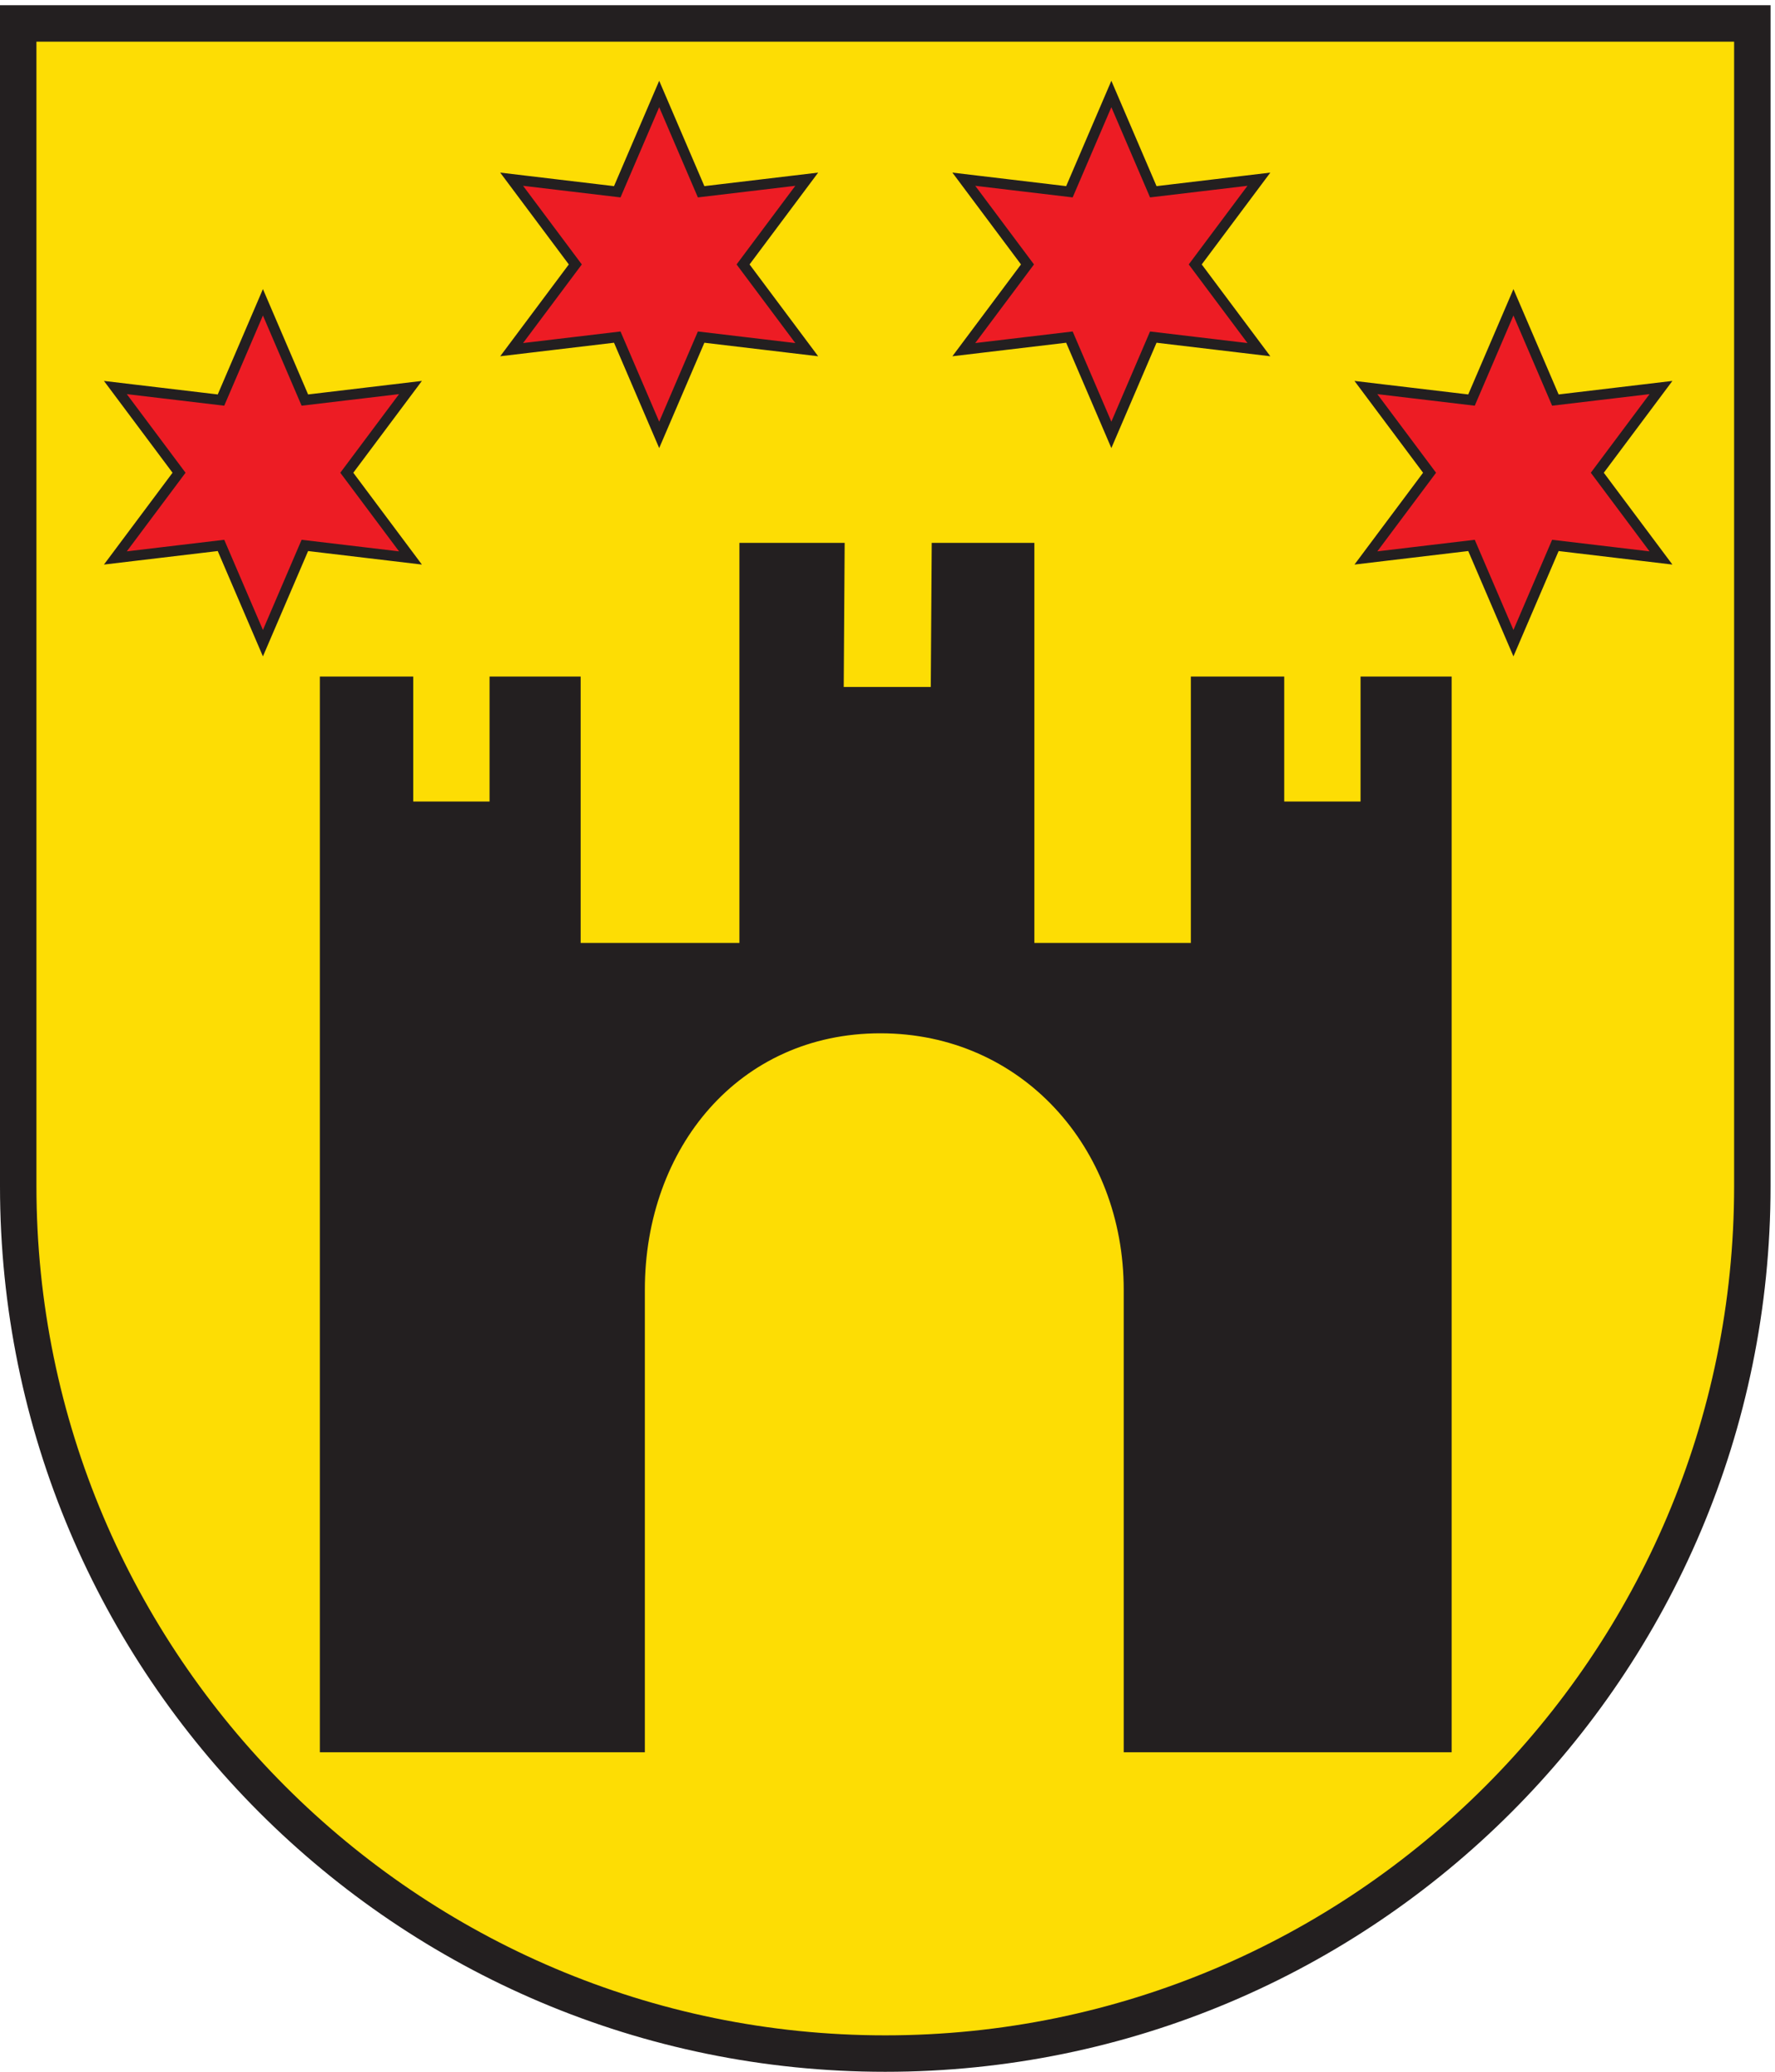 <svg xmlns="http://www.w3.org/2000/svg" height="264.573" width="226.773" xml:space="preserve"><path style="fill:#fddd04;fill-opacity:1;fill-rule:evenodd;stroke:none" d="M850.391 17.5C391.137 17.5 17.5 391.129 17.5 850.391V1966.75h1665.79V850.391c0-459.262-373.63-832.891-832.899-832.891" transform="matrix(.133 0 0 -.133 0 264.573)"/><path style="fill:#231f20;fill-opacity:1;fill-rule:nonzero;stroke:none" d="M1700.79 1984.25H0V850.391C0 380.73 380.734 0 850.391 0c469.669 0 850.399 380.73 850.399 850.391V1984.25zm-35-35V850.391C1665.79 400.781 1300.01 35 850.391 35 400.781 35 35 400.781 35 850.391V1949.25h1630.79" transform="matrix(.133 0 0 -.133 0 264.573)"/><path style="fill:#231f20;fill-opacity:1;fill-rule:nonzero;stroke:none" d="M1311.94 1334.68v-120h-83.33v120h-79.69v-255.84H988.609v384.17h-88.621l-.918-138.33h-93.629l.914 138.33h-91.082v-384.17h-162.5v255.84h-77.5v-120h-83.332v120h-79.687V311.789h302.187v439.09c0 138.762 92.489 251.251 231.25 251.251 138.758 0 238.749-112.489 238.749-251.251v-439.09h305V1334.68h-77.5" transform="matrix(.133 0 0 -.133 0 264.573)"/><path style="fill:none;stroke:#231f20;stroke-width:10;stroke-linecap:butt;stroke-linejoin:miter;stroke-miterlimit:10;stroke-dasharray:none;stroke-opacity:1" d="M1311.94 1334.68v-120h-83.33v120h-79.69v-255.84H988.609v384.17h-88.621l-.918-138.33h-93.629l.914 138.33h-91.082v-384.17h-162.5v255.84h-77.5v-120h-83.332v120h-79.687V311.789h302.187v439.09c0 138.762 92.489 251.251 231.25 251.251 138.758 0 238.749-112.489 238.749-251.251v-439.09h305V1334.68z" transform="matrix(.133 0 0 -.133 0 264.573)"/><path style="fill:#ed1c24;fill-opacity:1;fill-rule:nonzero;stroke:none" d="m592.938 1805.14 40.281 93.89 40.285-93.89 101.449 12.06-61.164-81.83 61.164-81.83-101.449 12.05-40.285-93.88-40.281 93.88-101.454-12.05 61.164 81.83-61.164 81.83 101.454-12.06" transform="matrix(.133 0 0 -.133 0 264.573)"/><path style="fill:none;stroke:#231f20;stroke-width:10;stroke-linecap:butt;stroke-linejoin:miter;stroke-miterlimit:10;stroke-dasharray:none;stroke-opacity:1" d="m592.938 1805.14 40.281 93.89 40.285-93.89 101.449 12.06-61.164-81.83 61.164-81.83-101.449 12.05-40.285-93.88-40.281 93.88-101.454-12.05 61.164 81.83-61.164 81.83z" transform="matrix(.133 0 0 -.133 0 264.573)"/><path style="fill:#ed1c24;fill-opacity:1;fill-rule:nonzero;stroke:none" d="m1027.28 1805.14 40.29 93.89 40.28-93.89 101.45 12.06-61.16-81.83 61.16-81.83-101.45 12.05-40.28-93.88-40.29 93.88-101.444-12.05L987 1735.37l-61.164 81.83 101.444-12.06" transform="matrix(.133 0 0 -.133 0 264.573)"/><path style="fill:none;stroke:#231f20;stroke-width:10;stroke-linecap:butt;stroke-linejoin:miter;stroke-miterlimit:10;stroke-dasharray:none;stroke-opacity:1" d="m1027.28 1805.14 40.29 93.89 40.28-93.89 101.45 12.06-61.16-81.83 61.16-81.83-101.45 12.05-40.28-93.88-40.29 93.88-101.444-12.05L987 1735.37l-61.164 81.83z" transform="matrix(.133 0 0 -.133 0 264.573)"/><path style="fill:#ed1c24;fill-opacity:1;fill-rule:nonzero;stroke:none" d="m1413.52 1605.13 40.29 93.89 40.28-93.89 101.44 12.05-61.16-81.82 61.16-81.83-101.44 12.05-40.28-93.88-40.29 93.88-101.44-12.05 61.16 81.83-61.16 81.82 101.44-12.05" transform="matrix(.133 0 0 -.133 0 264.573)"/><path style="fill:none;stroke:#231f20;stroke-width:10;stroke-linecap:butt;stroke-linejoin:miter;stroke-miterlimit:10;stroke-dasharray:none;stroke-opacity:1" d="m1413.52 1605.13 40.29 93.89 40.28-93.89 101.44 12.05-61.16-81.82 61.16-81.83-101.44 12.05-40.28-93.88-40.29 93.88-101.44-12.05 61.16 81.83-61.16 81.82z" transform="matrix(.133 0 0 -.133 0 264.573)"/><path style="fill:#ed1c24;fill-opacity:1;fill-rule:nonzero;stroke:none" d="m212.281 1605.13 40.285 93.89 40.282-93.89 101.453 12.05-61.164-81.82 61.164-81.83-101.453 12.05-40.282-93.88-40.285 93.88-101.449-12.05 61.16 81.83-61.16 81.82 101.449-12.05" transform="matrix(.133 0 0 -.133 0 264.573)"/><path style="fill:none;stroke:#231f20;stroke-width:10;stroke-linecap:butt;stroke-linejoin:miter;stroke-miterlimit:10;stroke-dasharray:none;stroke-opacity:1" d="m212.281 1605.13 40.285 93.89 40.282-93.89 101.453 12.05-61.164-81.82 61.164-81.83-101.453 12.05-40.282-93.88-40.285 93.88-101.449-12.05 61.16 81.83-61.16 81.82z" transform="matrix(.133 0 0 -.133 0 264.573)"/></svg>